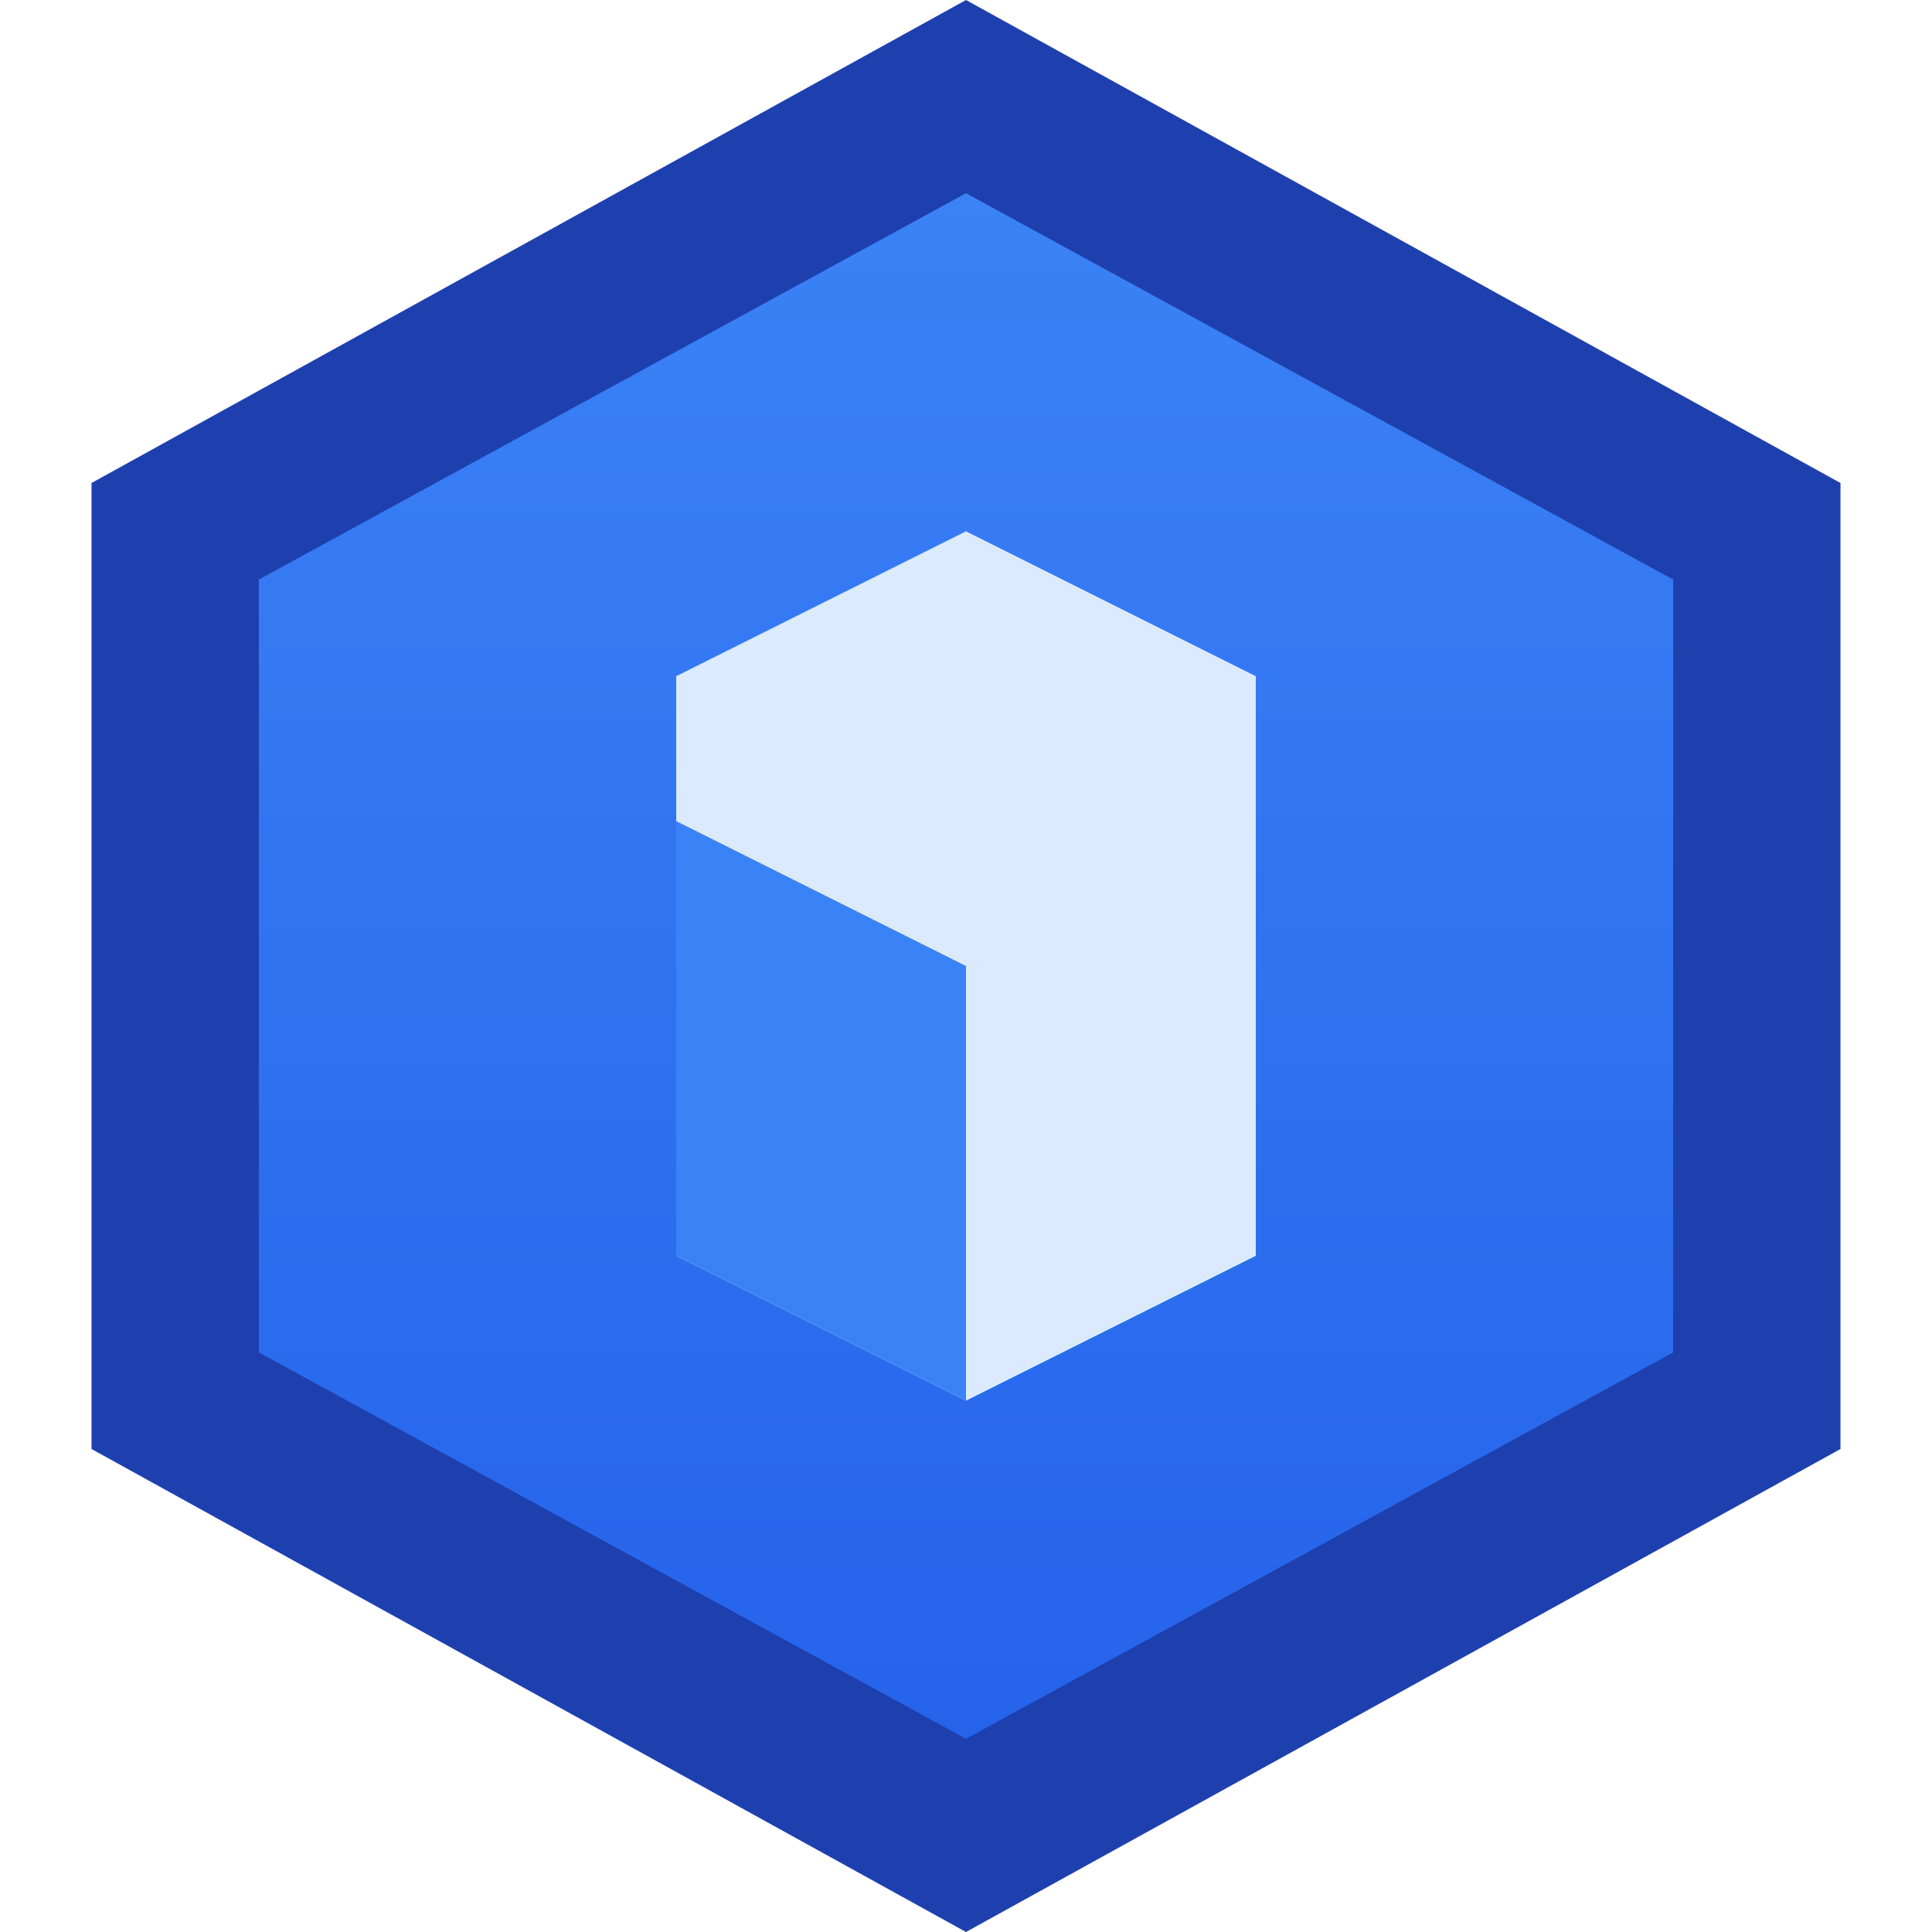 <svg width="100" height="100" viewBox="0 0 100 100" fill="none" xmlns="http://www.w3.org/2000/svg">
<path d="M50 0L95.263 25V75L50 100L4.737 75V25L50 0Z" fill="#1E40AF"/>
<path d="M50 10L86.603 30V70L50 90L13.398 70V30L50 10Z" fill="url(#paint0_linear_1_1)"/>
<path d="M35 65V35L50 27.5L65 35V65L50 72.5L35 65Z" fill="#DBEAFE"/>
<path d.ts="M50 42.5L65 35V42.5L50 50V42.5Z" fill="#93C5FD"/>
<path d="M35 65L50 72.5V50L35 42.5V65Z" fill="#3B82F6"/>
<defs>
<linearGradient id="paint0_linear_1_1" x1="50" y1="10" x2="50" y2="90" gradientUnits="userSpaceOnUse">
<stop stop-color="#3B82F6"/>
<stop offset="1" stop-color="#2563EB"/>
</linearGradient>
</defs>
</svg>